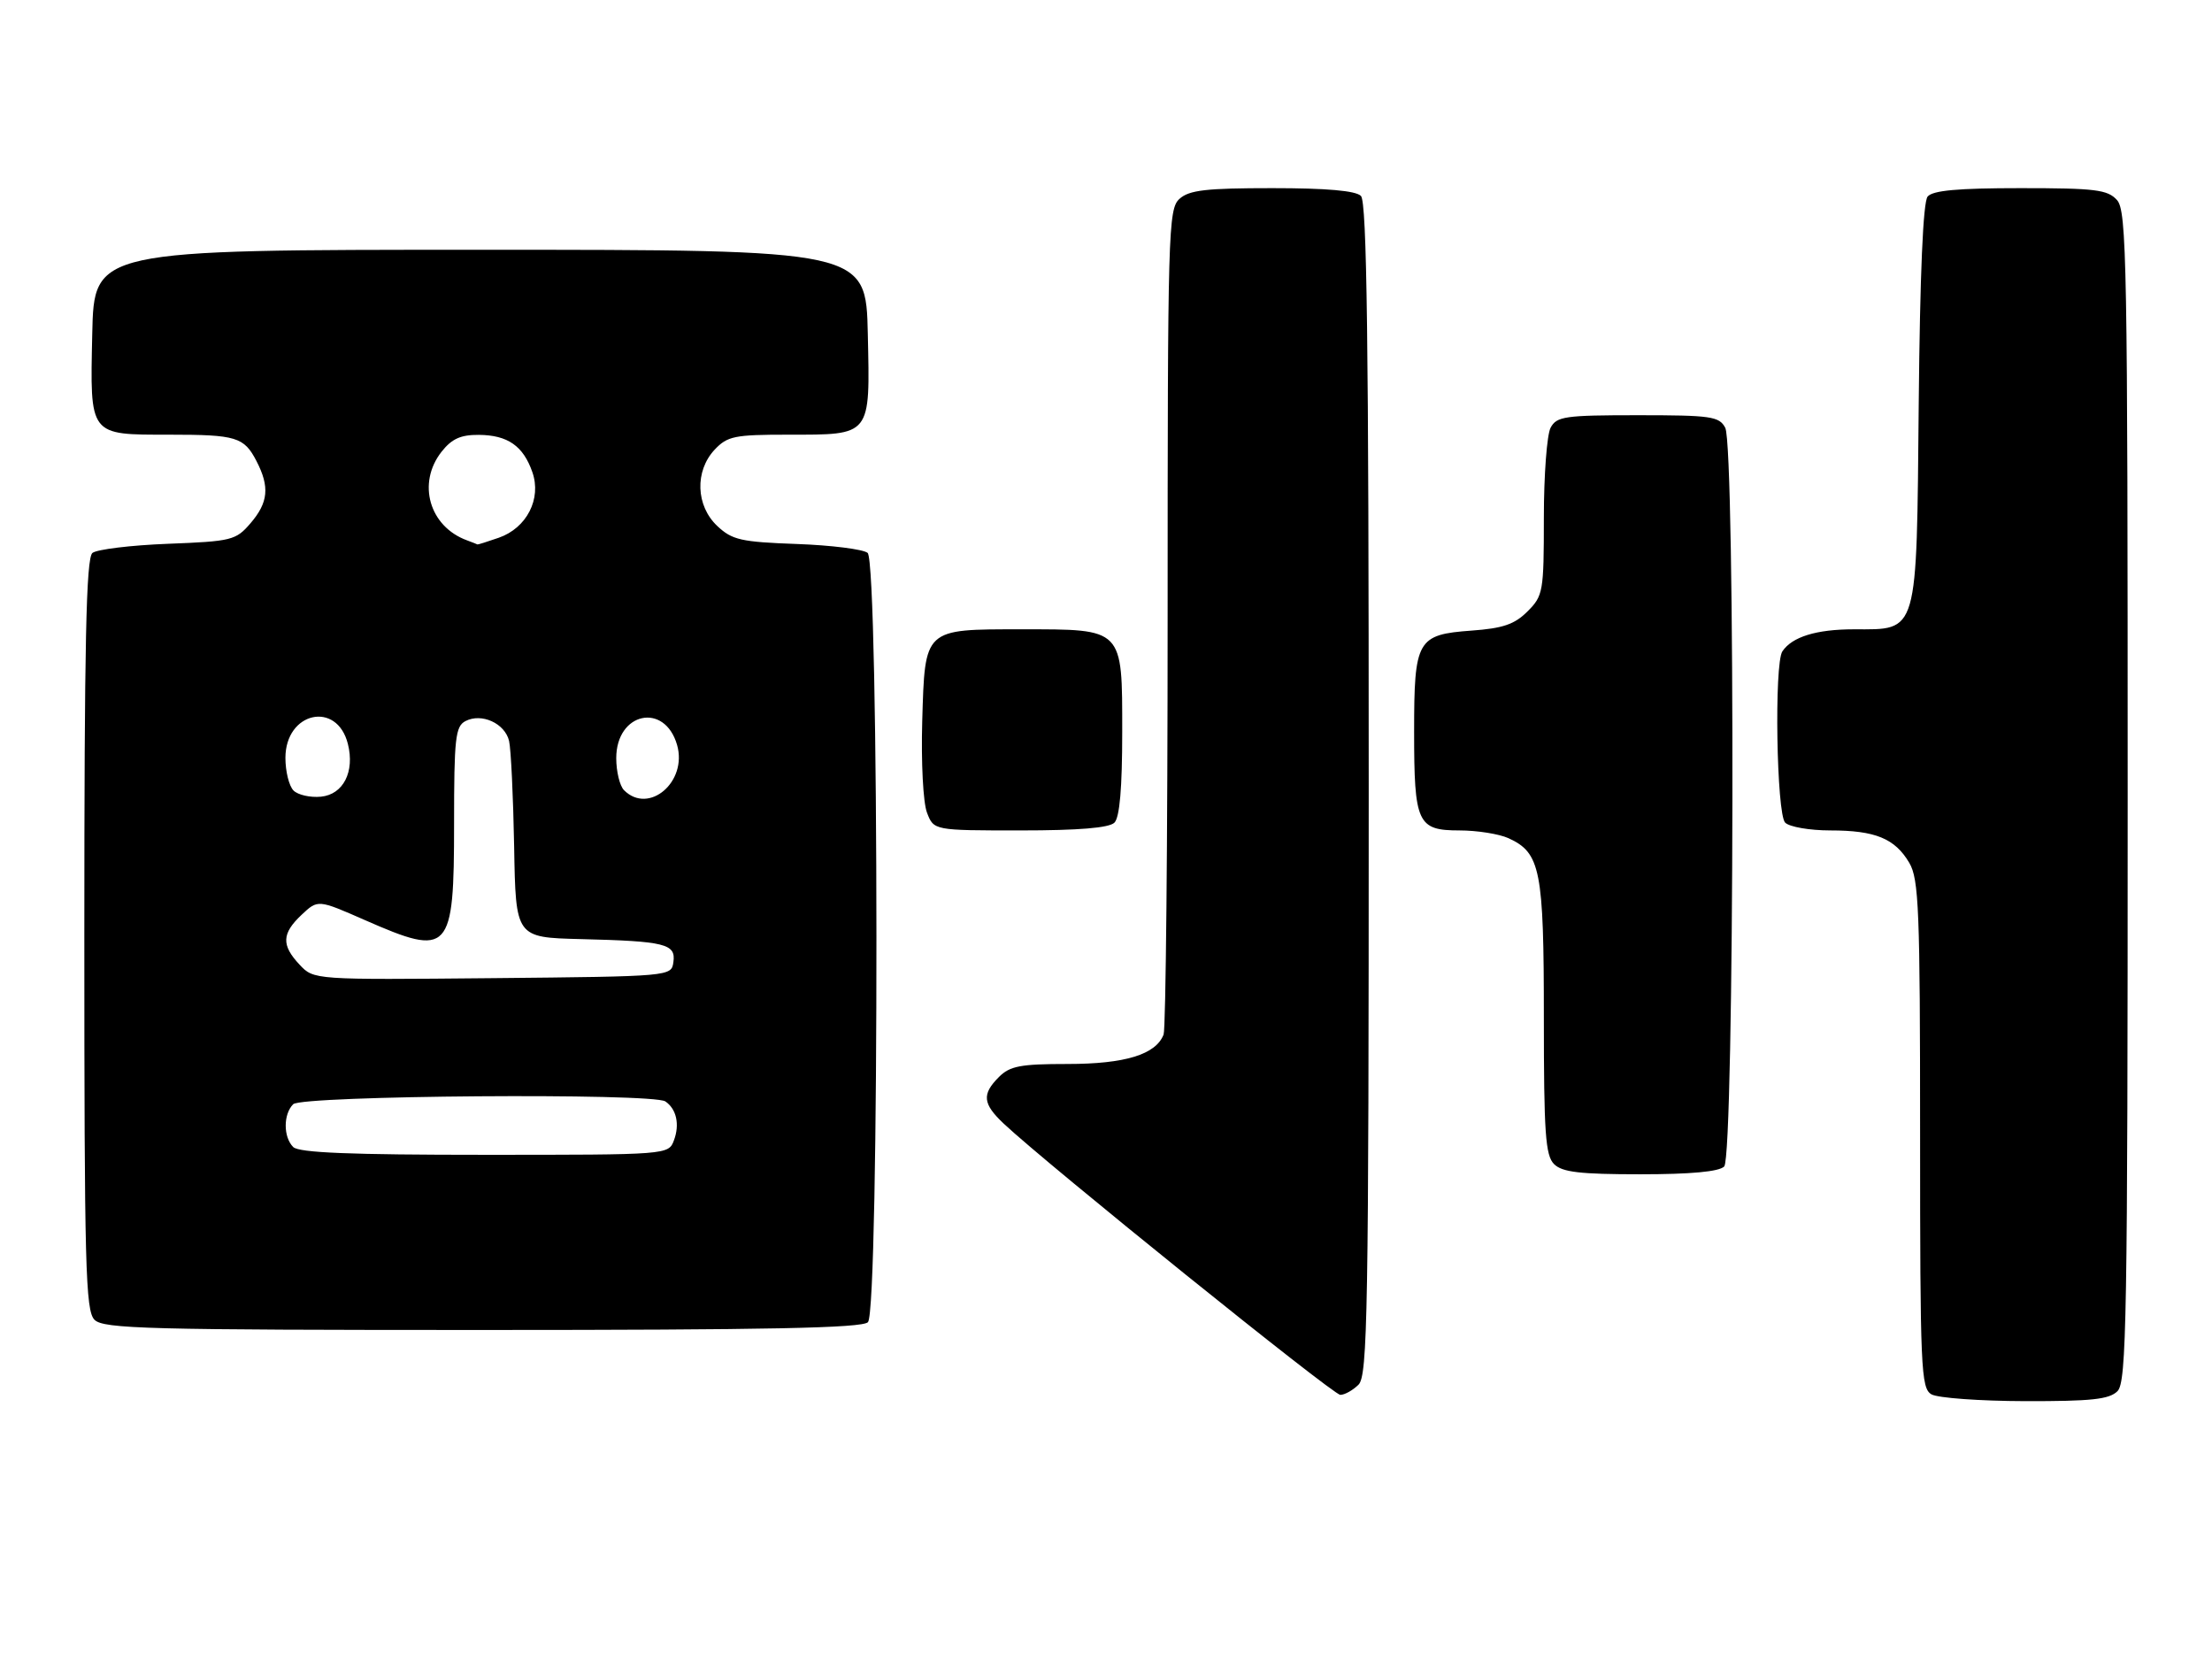 <?xml version="1.0" encoding="UTF-8" standalone="no"?>
<!DOCTYPE svg PUBLIC "-//W3C//DTD SVG 1.1//EN" "http://www.w3.org/Graphics/SVG/1.1/DTD/svg11.dtd" >
<svg xmlns="http://www.w3.org/2000/svg" xmlns:xlink="http://www.w3.org/1999/xlink" version="1.1" viewBox="0 0 341 256">
 <g >
 <path fill="currentColor"
d=" M 326.43 214.43 C 327.83 213.02 328.00 203.33 328.00 122.76 C 328.00 40.32 327.86 32.50 326.35 30.83 C 324.90 29.23 323.01 29.00 311.47 29.00 C 301.83 29.00 297.95 29.35 297.16 30.30 C 296.46 31.15 295.98 42.18 295.79 62.20 C 295.45 98.17 295.79 97.00 285.78 97.00 C 280.02 97.00 276.26 98.16 274.77 100.40 C 273.49 102.31 273.87 125.47 275.20 126.80 C 275.86 127.46 278.99 128.00 282.15 128.00 C 289.09 128.00 292.12 129.24 294.33 132.99 C 295.81 135.49 296.00 140.22 296.00 174.85 C 296.00 210.99 296.13 213.98 297.75 214.92 C 298.71 215.48 305.21 215.95 312.18 215.97 C 322.40 215.99 325.16 215.70 326.43 214.43 Z  M 209.43 213.43 C 210.83 212.02 211.00 202.32 211.00 121.63 C 211.00 52.78 210.72 31.12 209.80 30.20 C 208.99 29.39 204.50 29.00 196.13 29.00 C 185.93 29.00 183.32 29.30 181.83 30.65 C 180.09 32.22 180.00 35.54 180.00 95.07 C 180.00 129.59 179.72 158.56 179.38 159.46 C 178.19 162.54 173.45 164.00 164.55 164.00 C 157.33 164.00 155.69 164.31 154.00 166.00 C 151.33 168.67 151.48 170.13 154.75 173.21 C 161.42 179.48 205.50 215.00 206.62 215.00 C 207.30 215.00 208.56 214.29 209.43 213.43 Z  M 133.80 203.80 C 135.58 202.02 135.53 86.68 133.75 85.22 C 133.06 84.66 128.15 84.04 122.83 83.85 C 114.23 83.54 112.87 83.23 110.58 81.08 C 107.26 77.96 107.08 72.61 110.17 69.31 C 112.14 67.22 113.23 67.00 121.48 67.00 C 134.39 67.00 134.13 67.33 133.78 51.49 C 133.50 38.50 133.50 38.50 74.00 38.50 C 14.50 38.50 14.50 38.50 14.22 51.49 C 13.88 67.27 13.67 67.00 26.11 67.00 C 36.44 67.00 37.62 67.36 39.54 71.07 C 41.60 75.05 41.36 77.46 38.62 80.65 C 36.36 83.28 35.73 83.44 25.87 83.82 C 20.17 84.04 14.94 84.68 14.25 85.23 C 13.28 86.02 13.00 99.01 13.00 144.05 C 13.00 195.27 13.18 202.04 14.57 203.43 C 15.96 204.82 22.77 205.00 74.37 205.00 C 118.33 205.00 132.89 204.71 133.80 203.80 Z  M 265.80 179.80 C 267.38 178.22 267.54 68.88 265.96 65.93 C 265.03 64.18 263.77 64.00 252.50 64.00 C 241.23 64.00 239.97 64.18 239.04 65.93 C 238.47 67.00 238.00 73.24 238.00 79.80 C 238.00 91.21 237.89 91.84 235.48 94.24 C 233.49 96.24 231.69 96.85 226.85 97.20 C 218.46 97.81 218.00 98.62 218.00 112.76 C 218.00 126.90 218.50 128.00 224.99 128.00 C 227.69 128.00 231.09 128.54 232.53 129.19 C 237.49 131.45 238.00 134.06 238.00 156.88 C 238.00 174.62 238.24 178.10 239.57 179.43 C 240.82 180.68 243.54 181.00 252.87 181.00 C 260.66 181.00 265.00 180.60 265.80 179.80 Z  M 171.80 126.80 C 172.61 125.99 173.00 121.43 173.00 112.86 C 173.00 96.73 173.26 97.00 157.47 97.00 C 142.37 97.00 142.59 96.80 142.17 111.17 C 141.99 117.54 142.31 123.70 142.90 125.25 C 143.95 128.00 143.95 128.00 157.28 128.00 C 166.31 128.00 170.99 127.61 171.80 126.80 Z  M 45.20 176.80 C 43.66 175.26 43.66 171.74 45.20 170.20 C 46.55 168.85 100.64 168.44 102.57 169.77 C 104.28 170.93 104.81 173.31 103.90 175.75 C 103.06 178.00 103.06 178.00 74.73 178.00 C 54.03 178.00 46.08 177.68 45.20 176.80 Z  M 46.19 148.70 C 43.35 145.68 43.43 143.89 46.50 141.00 C 49.01 138.64 49.01 138.64 56.25 141.82 C 69.35 147.57 70.00 146.88 70.00 126.96 C 70.00 113.80 70.20 111.96 71.75 111.15 C 74.23 109.85 77.84 111.49 78.48 114.21 C 78.77 115.47 79.12 122.80 79.26 130.50 C 79.50 144.50 79.50 144.50 89.50 144.75 C 102.57 145.07 104.21 145.48 103.81 148.29 C 103.50 150.50 103.50 150.50 75.94 150.77 C 48.38 151.03 48.38 151.03 46.19 148.70 Z  M 45.25 121.85 C 44.56 121.16 44.00 118.90 44.00 116.82 C 44.00 109.73 51.95 107.95 53.63 114.67 C 54.71 118.96 52.92 122.46 49.48 122.80 C 47.83 122.96 45.93 122.53 45.25 121.85 Z  M 96.20 121.80 C 95.54 121.14 95.00 118.92 95.00 116.86 C 95.00 109.79 102.47 108.18 104.38 114.83 C 106.01 120.51 100.02 125.62 96.20 121.80 Z  M 72.00 83.29 C 66.18 81.17 64.26 74.48 68.07 69.63 C 69.65 67.63 71.02 67.01 73.82 67.03 C 78.28 67.07 80.66 68.73 82.07 72.78 C 83.51 76.89 81.20 81.39 76.88 82.89 C 75.13 83.50 73.66 83.96 73.60 83.92 C 73.55 83.88 72.83 83.60 72.00 83.29 Z "/>
</g>
</svg>